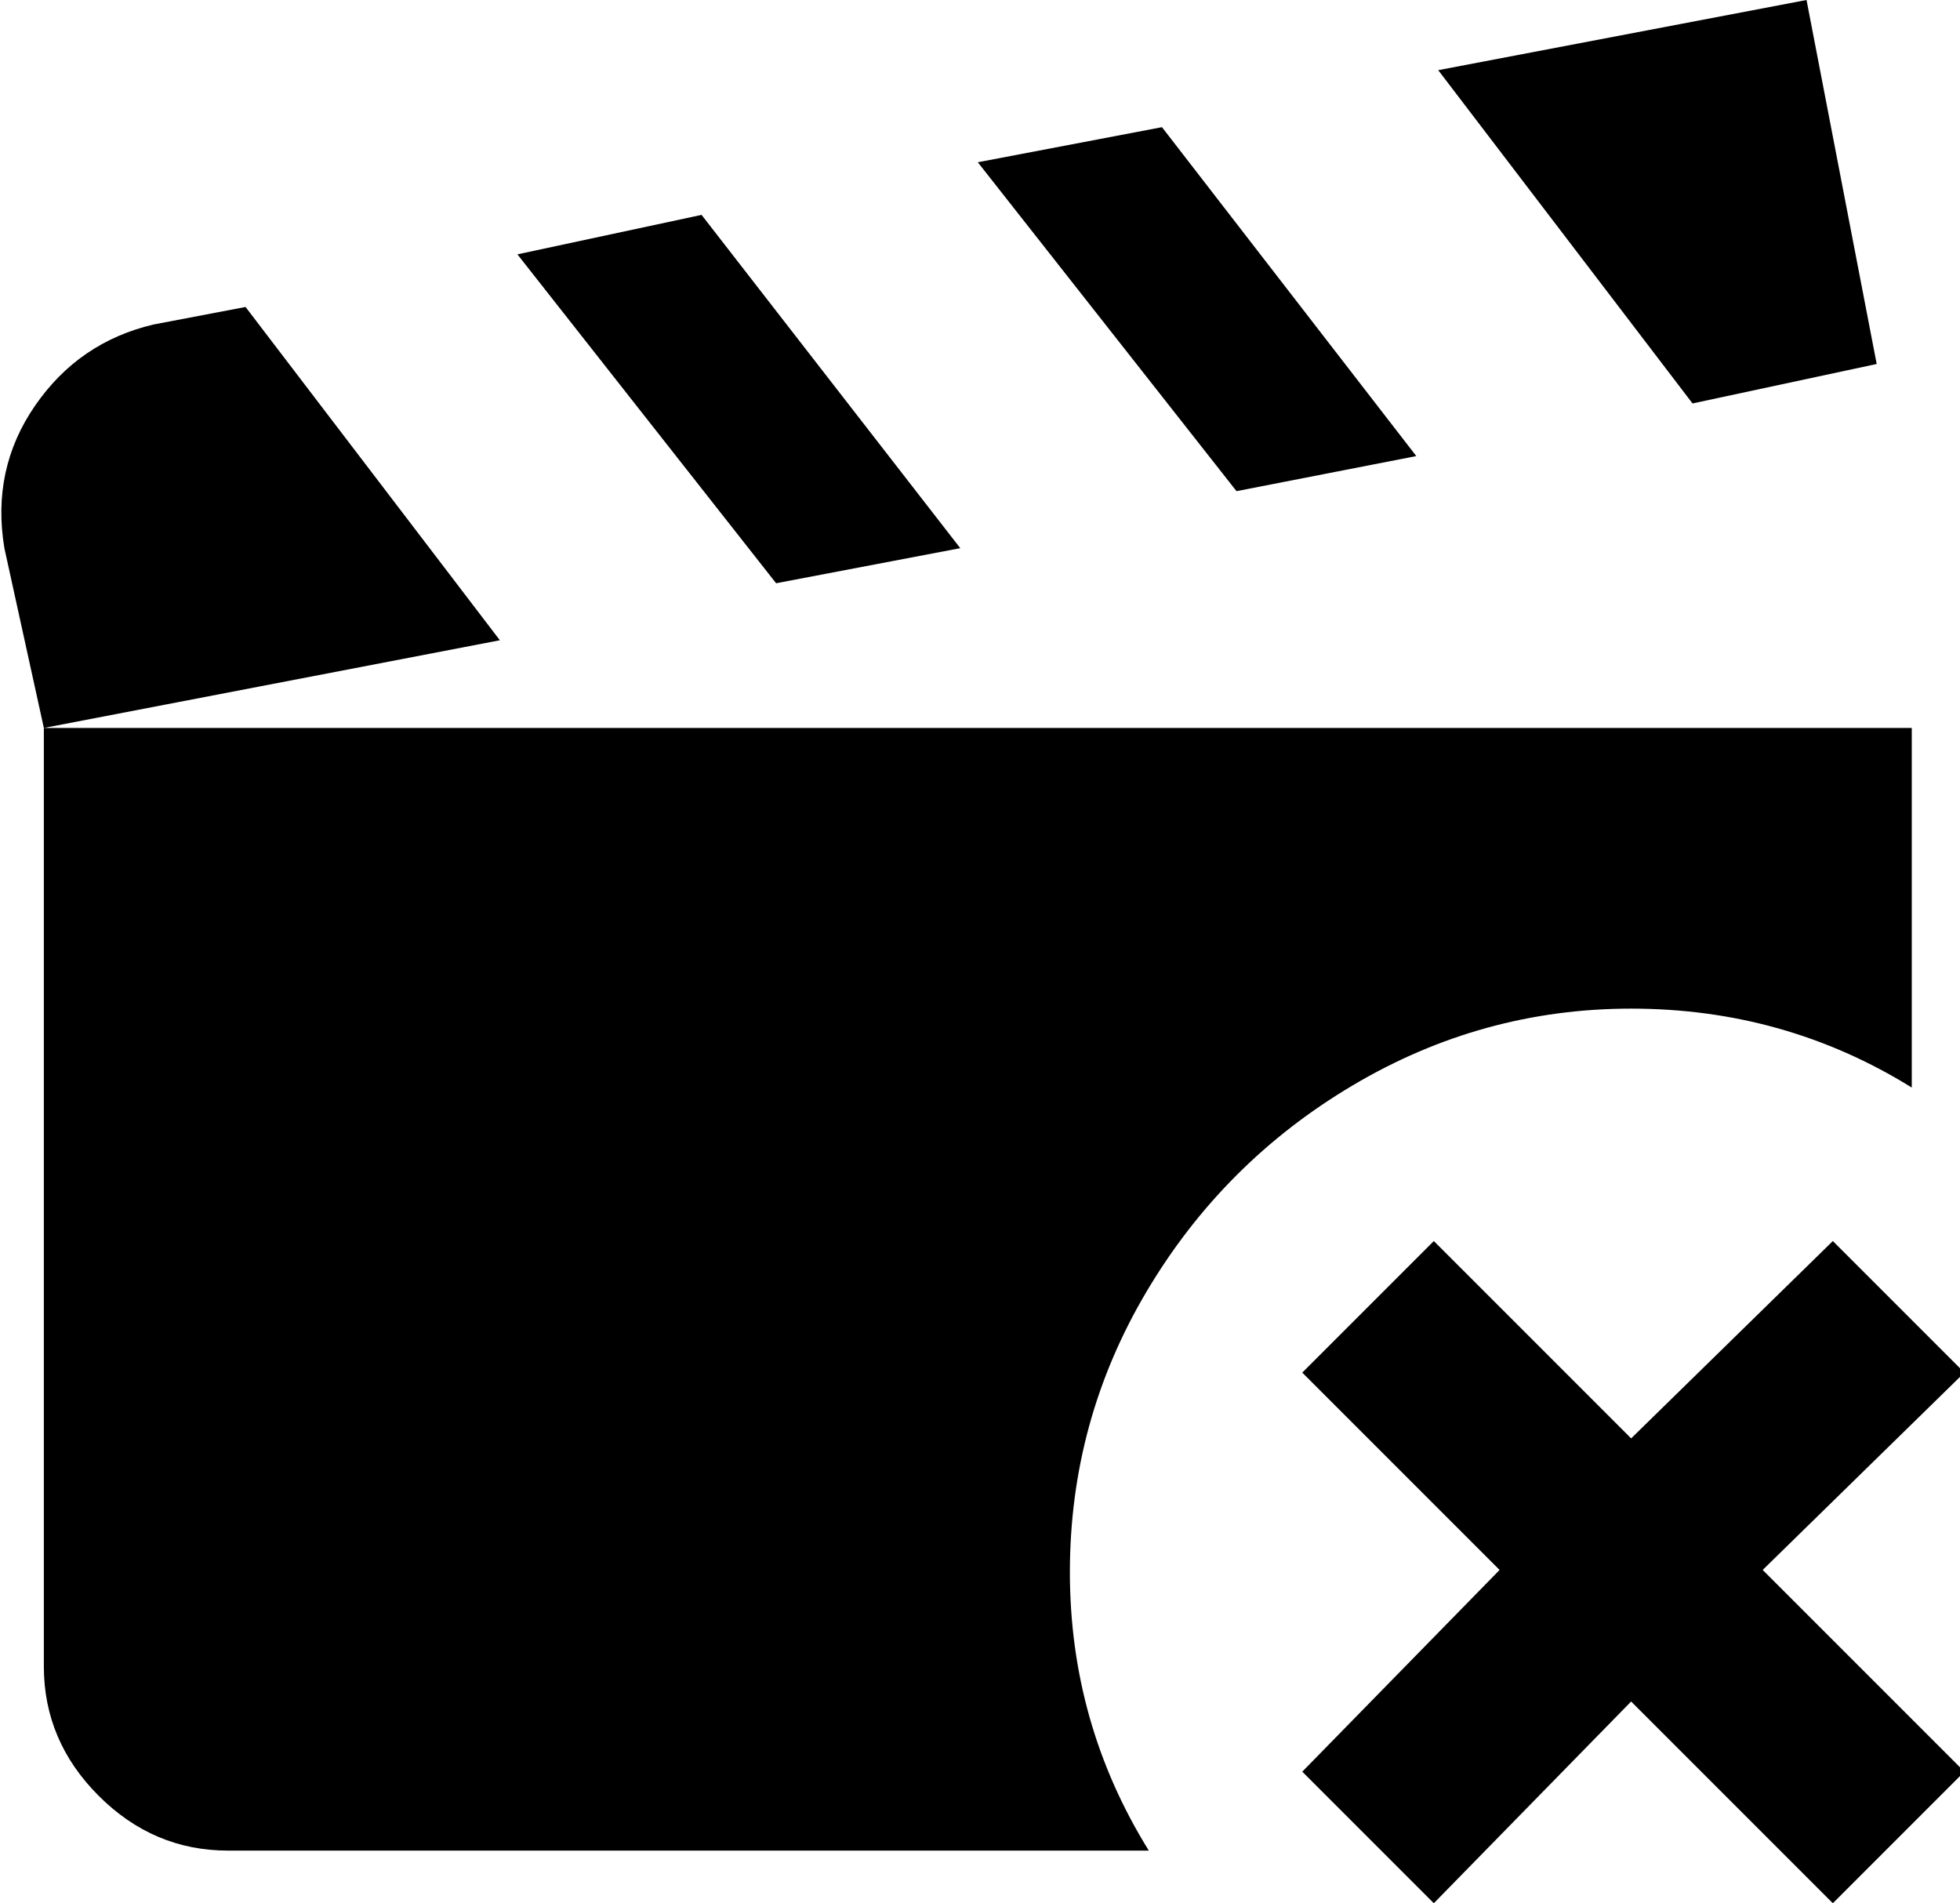 <svg xmlns="http://www.w3.org/2000/svg" viewBox="33 -33 447 434">
      <g transform="scale(1 -1) translate(0 -368)">
        <path d="M315 289 256 364 298 372 356 297ZM252 276 193 352 151 343 210 268ZM461 318 445 401 361 385 419 309ZM405 171Q440 171 469 153V235H43V21Q43 4 55.5 -8.5Q68 -21 85 -21H295Q277 8 277.0 42.5Q277 77 294.5 106.5Q312 136 341.5 153.5Q371 171 405 171ZM89 331 68 327Q51 323 41.0 308.5Q31 294 34 276L43 235L147 255ZM481 88 451 118 405 73 360 118 330 88 375 43 330 -3 360 -33 405 13 451 -33 481 -3 435 43Z" />
      </g>
    </svg>